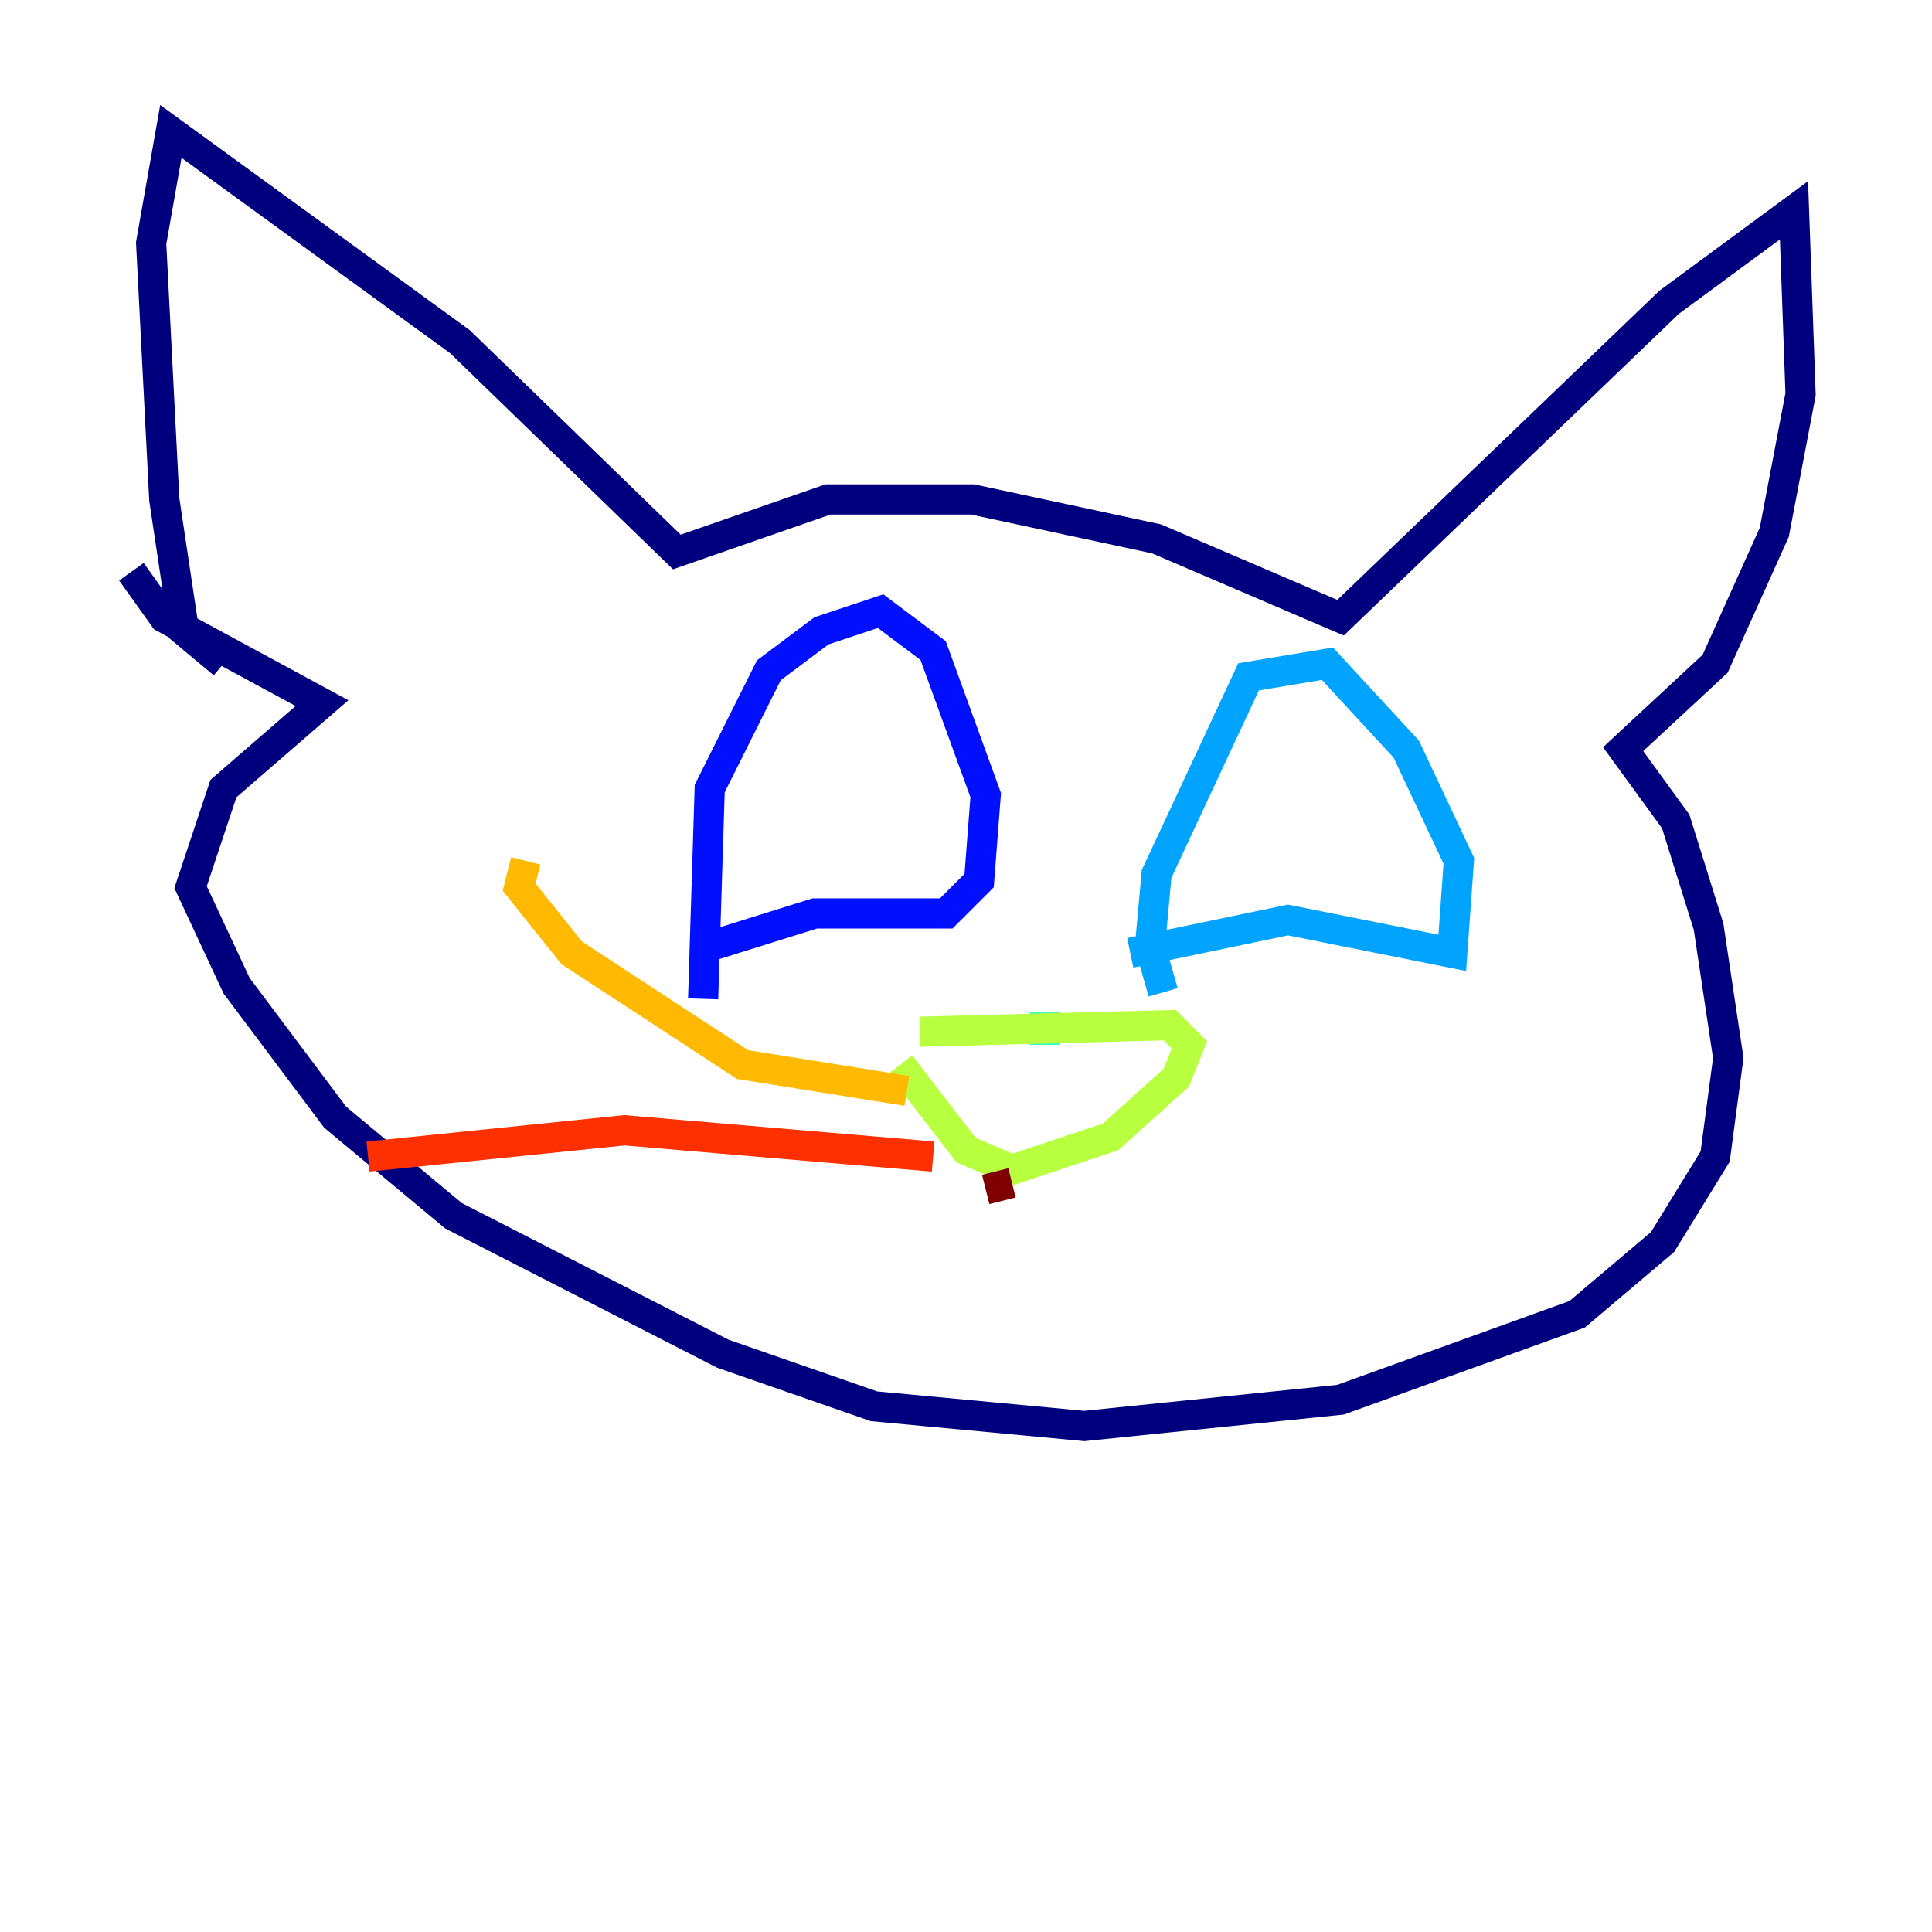 <?xml version="1.0" encoding="utf-8" ?>
<svg baseProfile="tiny" height="128" version="1.2" viewBox="0,0,128,128" width="128" xmlns="http://www.w3.org/2000/svg" xmlns:ev="http://www.w3.org/2001/xml-events" xmlns:xlink="http://www.w3.org/1999/xlink"><defs /><polyline fill="none" points="14.803,43.973 12.191,41.796 10.884,33.088 10.014,16.109 11.32,8.707 30.476,22.64 44.843,36.571 54.857,33.088 64.435,33.088 76.626,35.701 88.816,40.925 110.585,20.027 118.857,13.932 119.293,26.122 117.551,35.265 113.633,43.973 107.537,49.633 111.02,54.422 113.197,61.388 114.503,70.095 113.633,76.626 110.15,82.286 104.49,87.075 88.816,92.735 71.837,94.476 57.905,93.17 47.891,89.687 30.041,80.544 22.204,74.014 15.674,65.306 12.626,58.776 14.803,52.245 21.333,46.585 10.884,40.925 8.707,37.878" stroke="#00007f" stroke-width="2" /><polyline fill="none" points="47.02,62.694 53.986,60.517 62.694,60.517 64.871,58.34 65.306,52.68 61.823,43.102 58.34,40.49 54.422,41.796 50.939,44.408 47.02,52.245 46.585,66.177" stroke="#0010ff" stroke-width="2" /><polyline fill="none" points="74.884,63.129 85.333,60.952 96.218,63.129 96.653,57.034 93.17,49.633 87.946,43.973 82.721,44.843 76.626,57.905 76.191,62.694 77.061,65.742" stroke="#00a4ff" stroke-width="2" /><polyline fill="none" points="69.225,69.225 69.225,67.048" stroke="#3fffb7" stroke-width="2" /><polyline fill="none" points="60.952,68.354 77.497,67.918 78.803,69.225 77.932,71.401 73.578,75.32 67.048,77.497 64.0,76.191 59.646,70.531" stroke="#b7ff3f" stroke-width="2" /><polyline fill="none" points="60.082,72.272 49.197,70.531 37.878,63.129 34.395,58.776 34.83,57.034" stroke="#ffb900" stroke-width="2" /><polyline fill="none" points="61.823,76.626 41.361,74.884 24.381,76.626" stroke="#ff3000" stroke-width="2" /><polyline fill="none" points="67.048,78.367 65.306,78.803" stroke="#7f0000" stroke-width="2" /></svg>